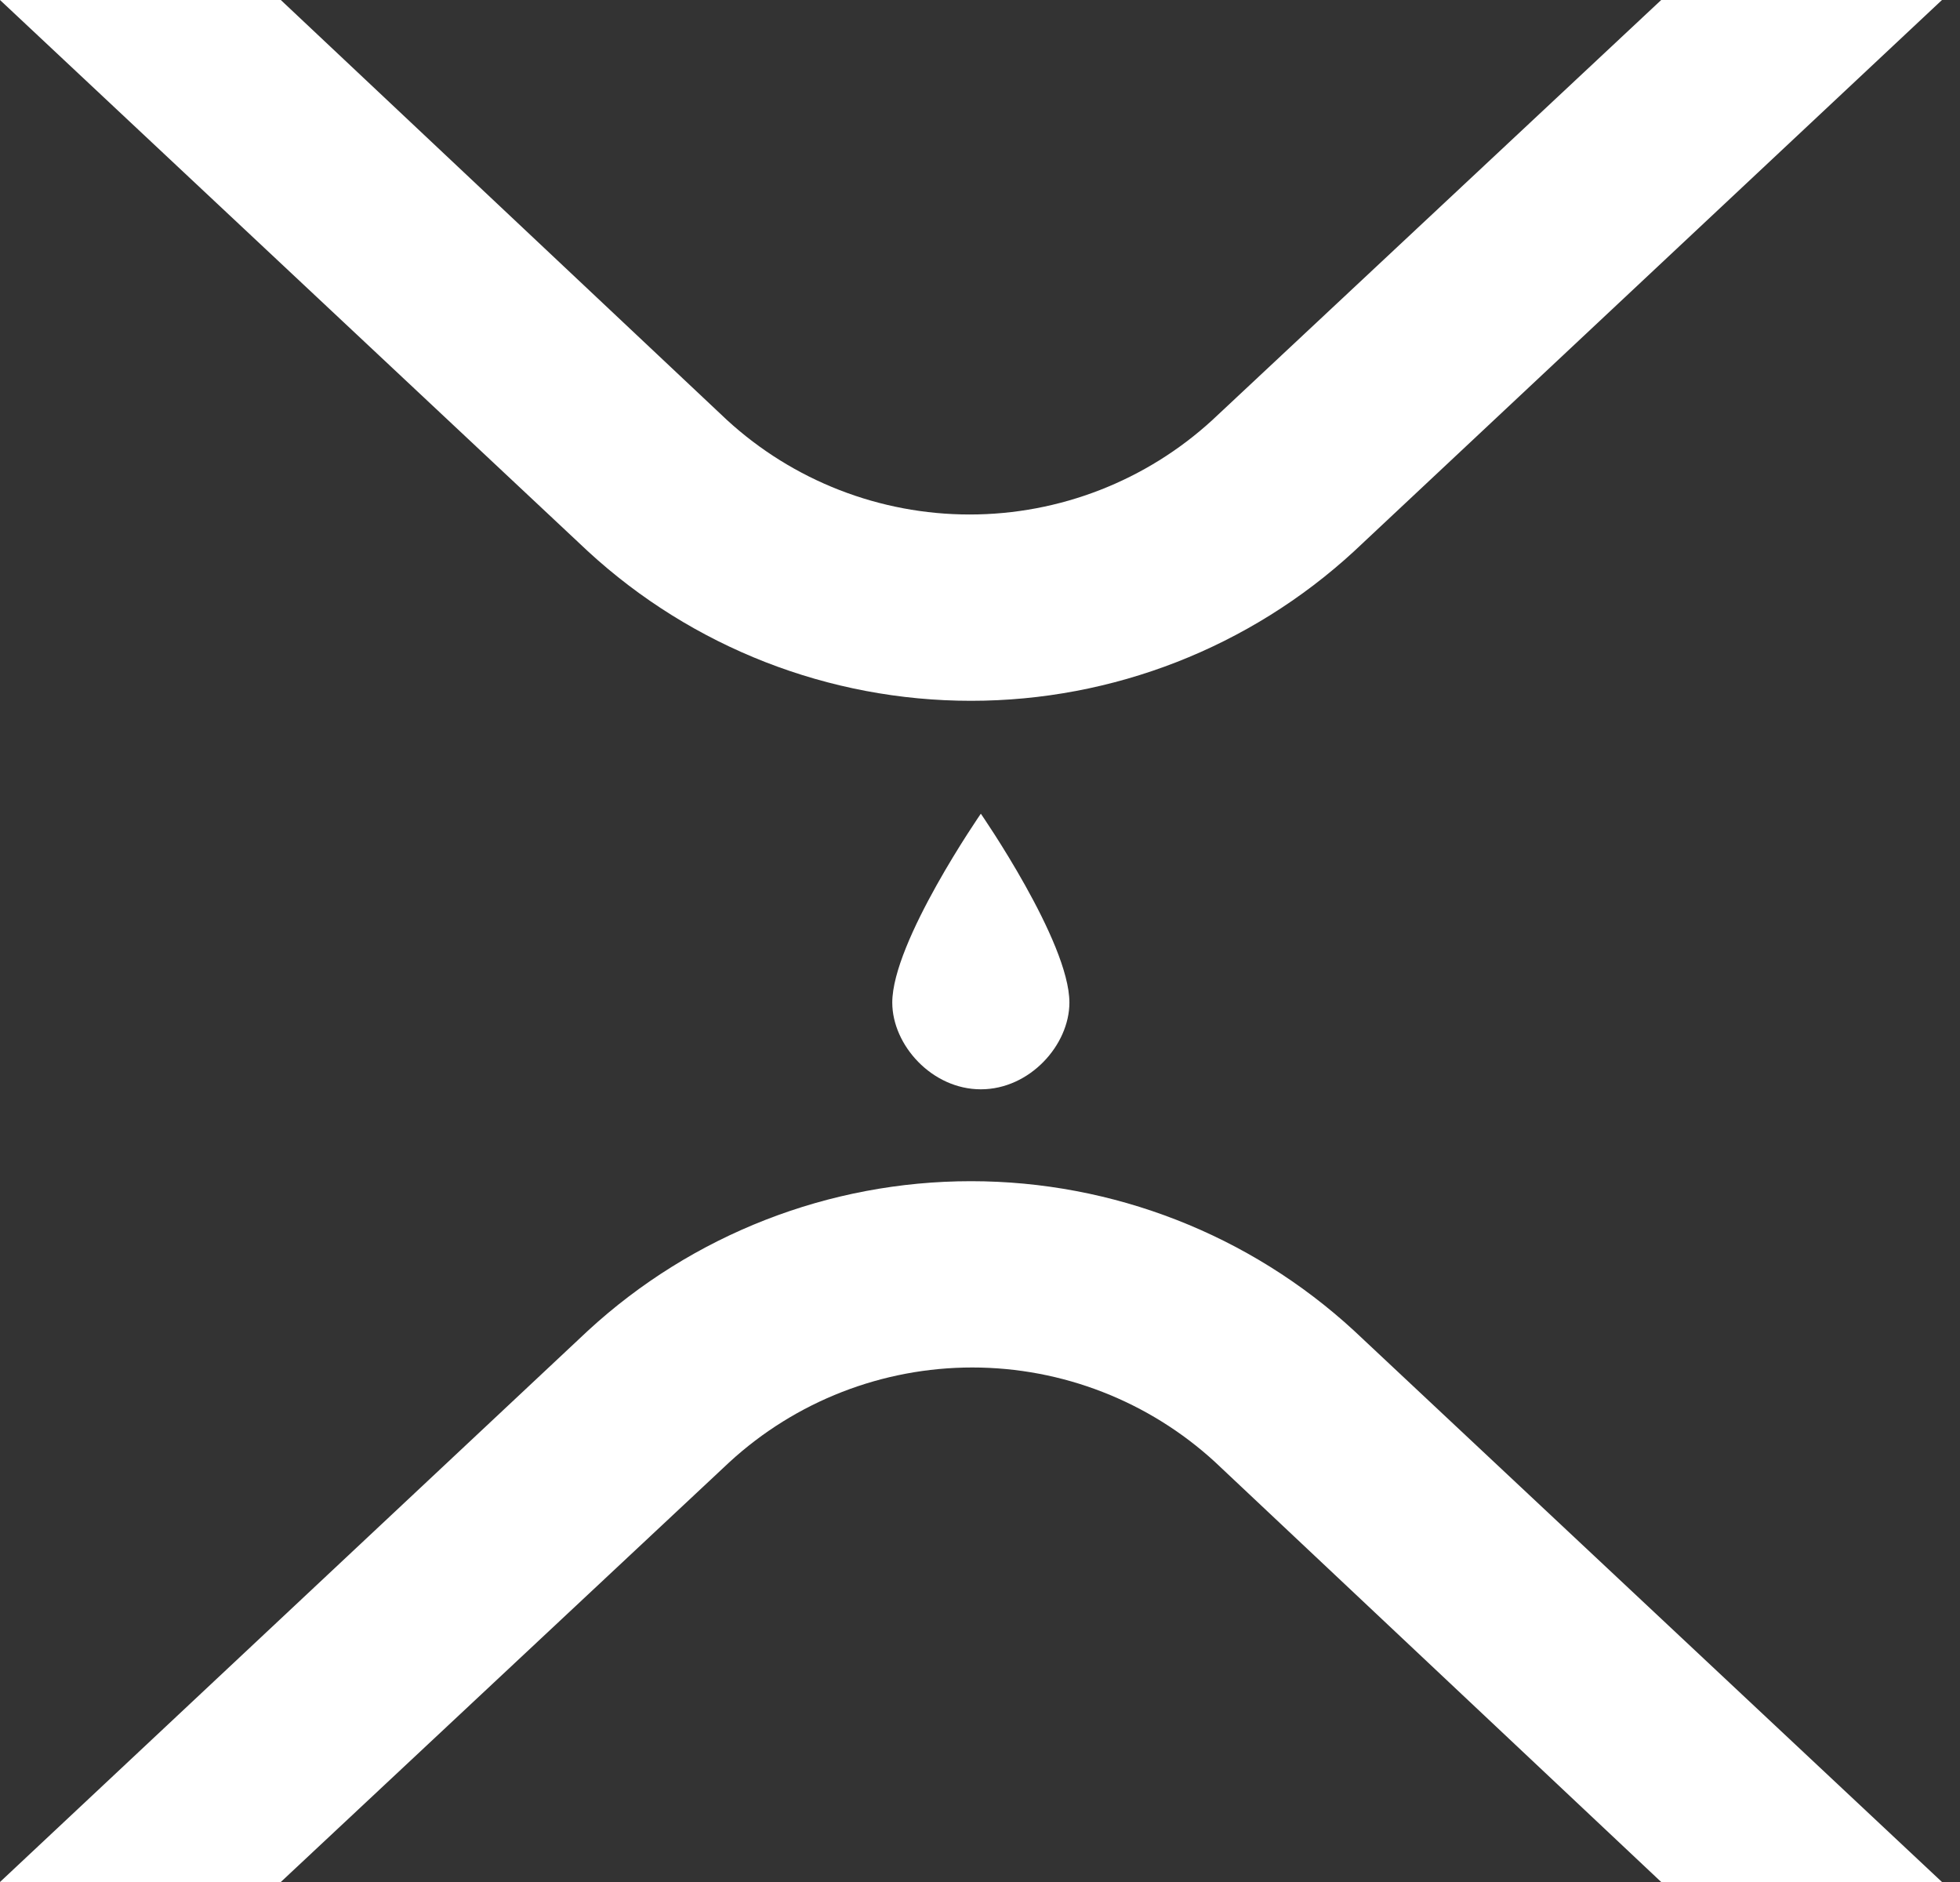 <svg width="75" height="72" viewBox="0 0 75 72" fill="none" xmlns="http://www.w3.org/2000/svg">
<rect x="0" y="0" width="75" height="72" fill="#333333" stroke="none"/>
<path d="M34.143 38.355C34.143 36.026 37.532 31.13 37.532 31.13C37.532 31.13 40.921 36.026 40.921 38.355C40.921 39.98 39.403 41.674 37.532 41.674C35.66 41.674 34.143 39.98 34.143 38.355Z" fill="white"/>
<path d="M63.566 -4.75404e-06L74.31 -3.8147e-06L51.816 21.088C47.821 24.768 42.587 26.811 37.155 26.811C31.723 26.811 26.489 24.768 22.494 21.088L4.81203e-05 -1.03111e-05L10.745 -9.37177e-06L27.816 16.067C30.351 18.393 33.665 19.683 37.105 19.683C40.545 19.683 43.859 18.393 46.394 16.067L63.566 -4.75404e-06Z" fill="white"/>
<path d="M10.745 72H0L22.494 50.912C26.489 47.232 31.723 45.189 37.155 45.189C42.587 45.189 47.821 47.232 51.816 50.912L74.31 72L63.566 72L46.494 55.933C43.96 53.607 40.645 52.316 37.205 52.316C33.766 52.316 30.451 53.607 27.917 55.933L10.745 72Z" fill="white"/>
</svg>
